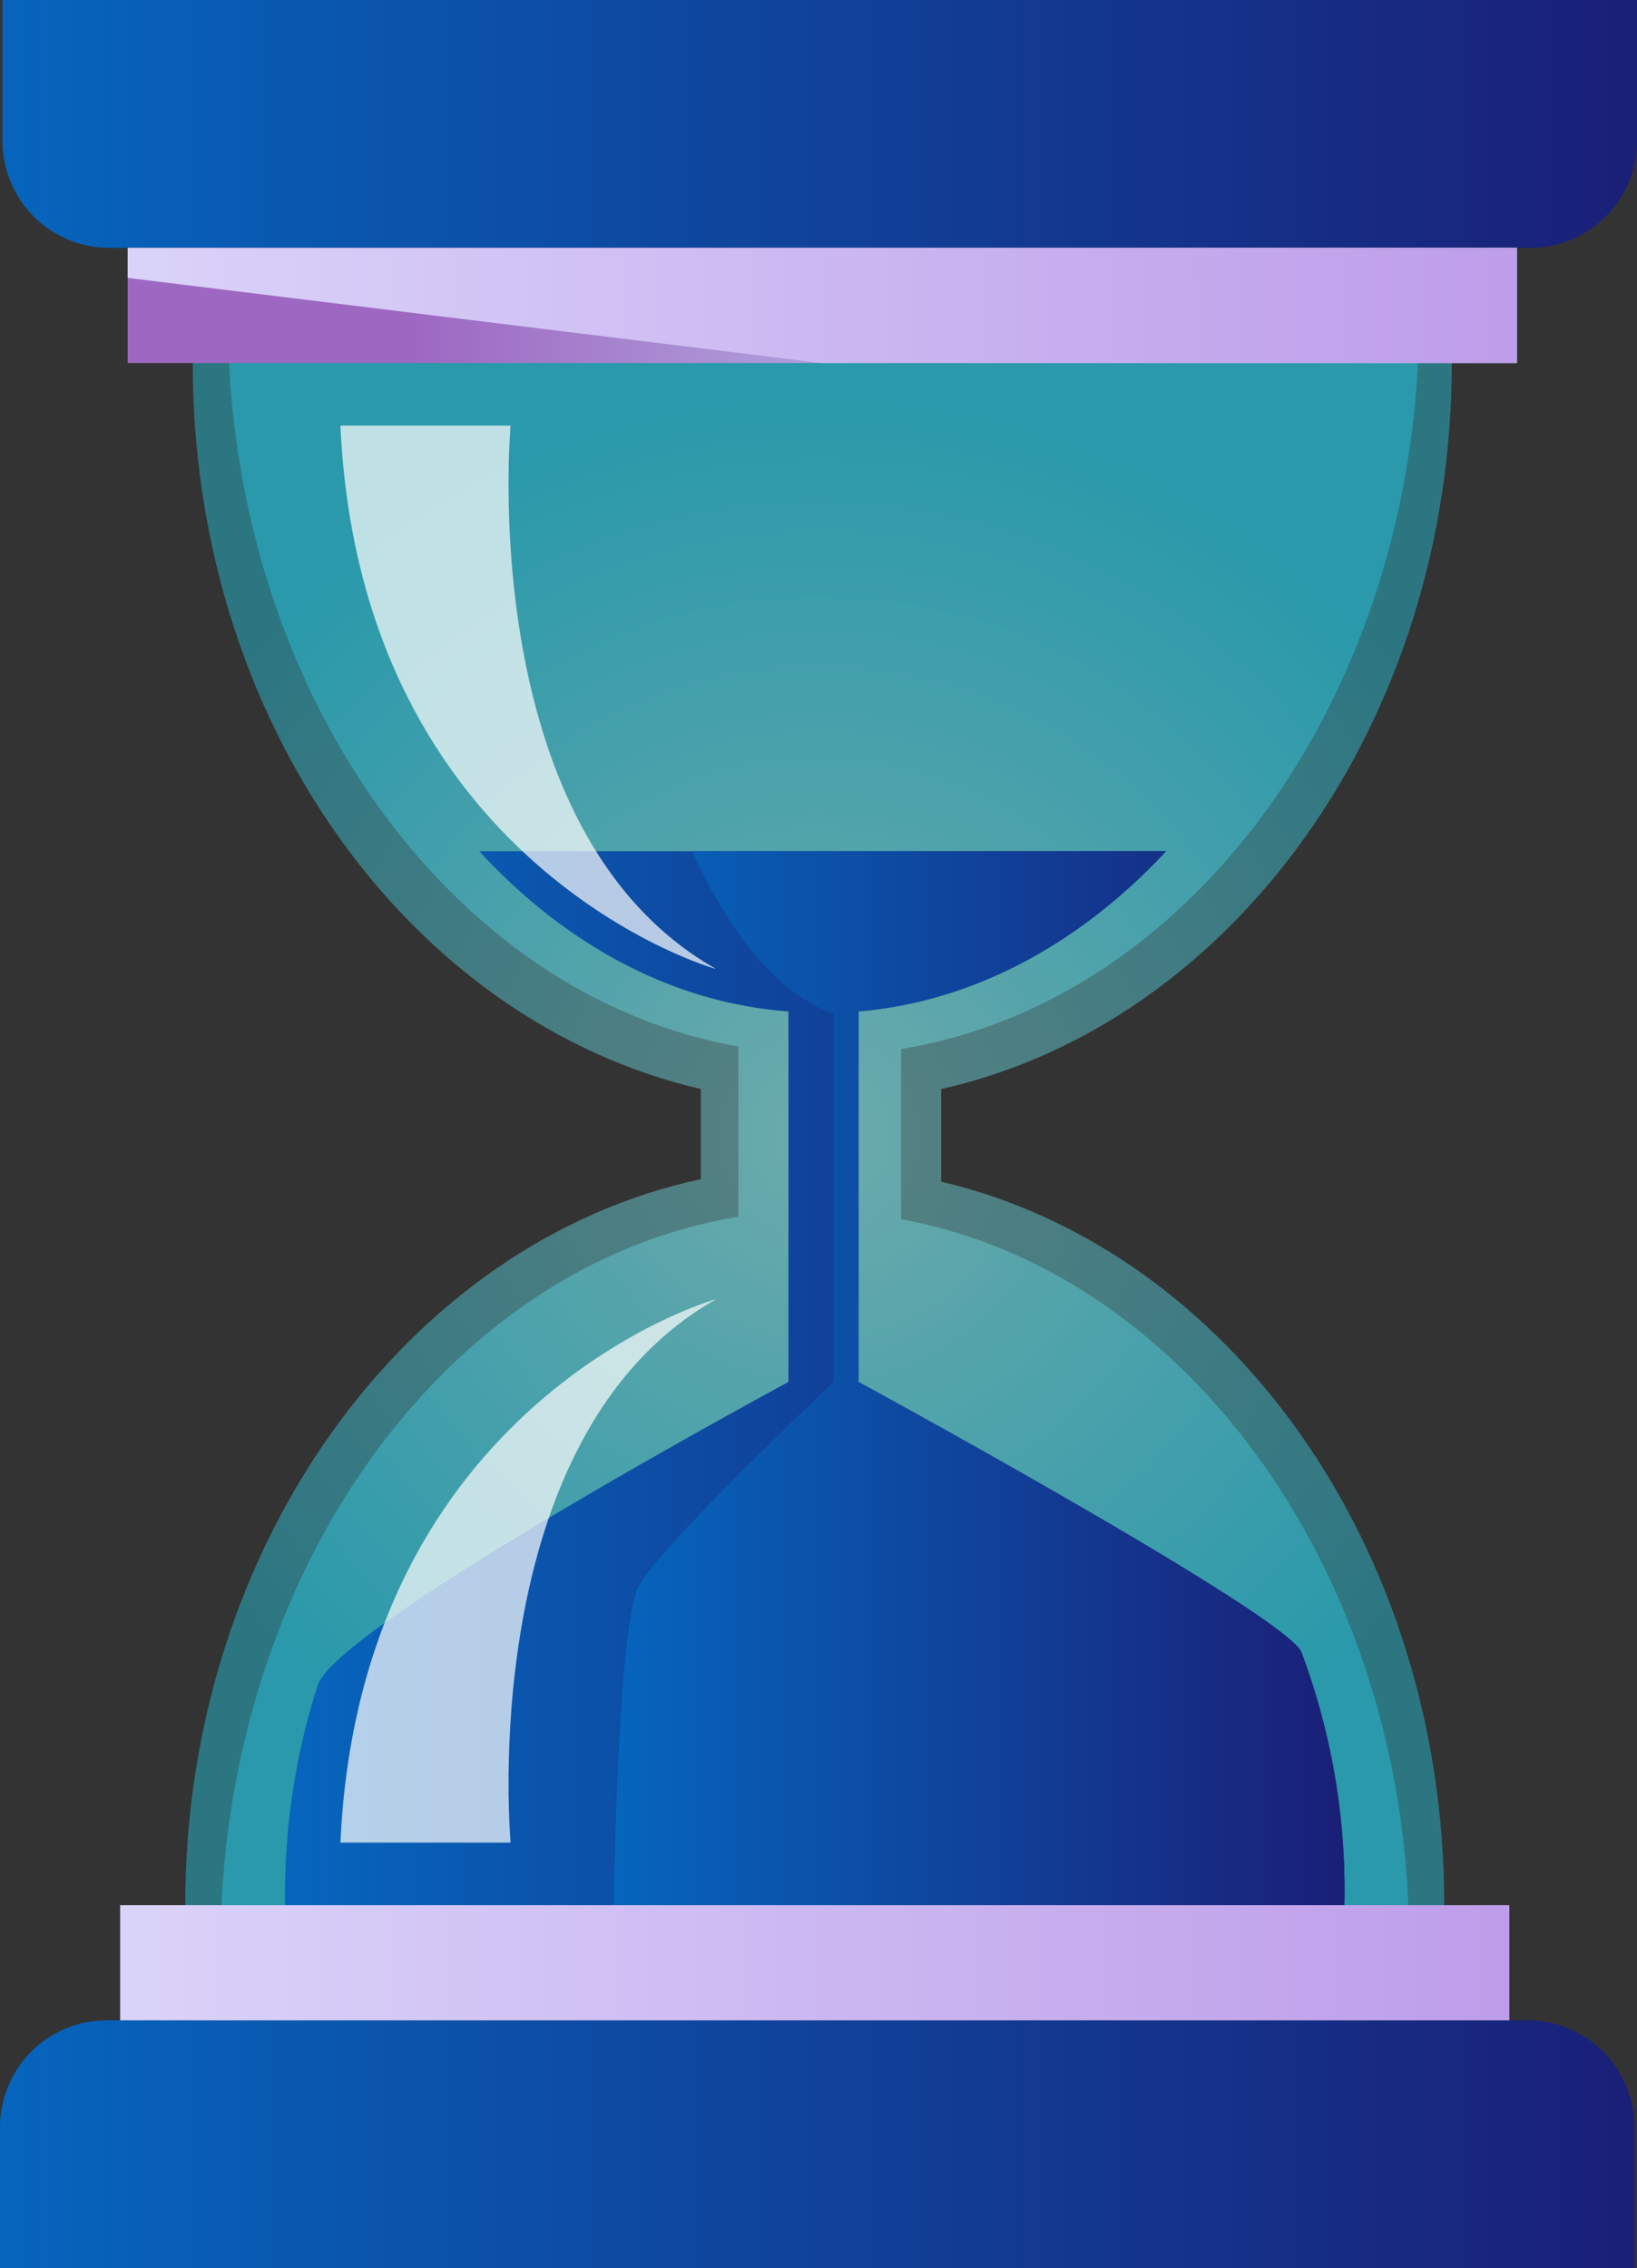 <svg xmlns="http://www.w3.org/2000/svg" xmlns:xlink="http://www.w3.org/1999/xlink" width="65.4" height="90.6" viewBox="0 0 65.4 90.6"><rect x="0" y="0" width="65.4" height="90.6" fill="#333333" stroke="none"/><defs><style>.a,.l{fill:#fff;}.a{stroke:#707070;}.b{opacity:0.39;fill:url(#a);}.c{opacity:0.33;fill:url(#b);}.d{fill:url(#c);}.e{fill:url(#d);}.f{opacity:0.5;fill:url(#e);}.g{fill:url(#f);}.h{fill:url(#g);}.i{clip-path:url(#h);}.j{fill:url(#i);}.k{fill:url(#j);}.l{opacity:0.7;}.m{fill:url(#k);}</style><radialGradient id="a" cx="0.5" cy="0.5" r="0.449" gradientTransform="translate(-0.14) scale(1.281 1)" gradientUnits="objectBoundingBox"><stop offset="0" stop-color="#94fdff"/><stop offset="1" stop-color="#22e0ff"/></radialGradient><radialGradient id="b" cx="0.499" cy="0.501" r="0.431" gradientTransform="translate(-0.215) scale(1.43 1)" xlink:href="#a"/><linearGradient id="c" x1="-0.001" y1="0.501" x2="0.998" y2="0.501" gradientUnits="objectBoundingBox"><stop offset="0" stop-color="#0665bd"/><stop offset="1" stop-color="#1a1f77"/></linearGradient><linearGradient id="d" x1="0.001" y1="0.496" x2="1" y2="0.496" xlink:href="#c"/><linearGradient id="e" y1="0.498" x2="1.002" y2="0.498" gradientUnits="objectBoundingBox"><stop offset="0" stop-color="#8da4e5"/><stop offset="1" stop-color="#755cbb"/></linearGradient><linearGradient id="f" x1="-0.001" y1="0.496" x2="1" y2="0.496" gradientUnits="objectBoundingBox"><stop offset="0.205" stop-color="#9d68c2"/><stop offset="0.913" stop-color="#ccedff"/></linearGradient><linearGradient id="g" x1="-0.001" y1="0.496" x2="1" y2="0.496" gradientUnits="objectBoundingBox"><stop offset="0" stop-color="#dad3f9"/><stop offset="1" stop-color="#be9dea"/></linearGradient><clipPath id="h"><rect class="a" width="54" height="44" transform="translate(897.7 573.8)"/></clipPath><linearGradient id="i" x1="-0.001" y1="0.5" x2="1.001" y2="0.5" xlink:href="#c"/><linearGradient id="j" x1="-0.004" y1="0.5" x2="0.998" y2="0.5" xlink:href="#c"/><linearGradient id="k" x1="0" y1="0.498" x2="1" y2="0.498" xlink:href="#g"/></defs><g transform="translate(-217 0)"><g transform="translate(-677.7 -539.8)"><path class="b" d="M932.3,587v-3.7c11.6-2.6,20.4-14.6,20.4-29v-1.6H902.4v1.6c0,14.4,8.7,26.3,20.3,29v3.6c-11.7,2.5-20.6,14.6-20.6,29v1.6h50.3v-1.6C952.4,601.6,943.8,589.7,932.3,587Z"/><path class="c" d="M930.7,588.5v-6.8c11.7-1.9,20.7-14.3,20.7-29.3v-1.6H903.8v1.6c0,14.9,8.9,27.2,20.4,29.2v6.8c-11.7,1.9-20.7,14.3-20.7,29.3v1.6H951v-1.6C951.1,602.9,942.2,590.6,930.7,588.5Z"/><path class="d" d="M894.8,539.8v5.6a4.268,4.268,0,0,0,4.3,4.3h56.7a4.268,4.268,0,0,0,4.3-4.3v-5.6Z"/><path class="e" d="M960,630.4v-5.6a4.268,4.268,0,0,0-4.3-4.3H899a4.268,4.268,0,0,0-4.3,4.3v5.6Z"/><rect class="f" width="7.8" height="4.6" transform="translate(902.9 615.9)"/><rect class="g" width="55.5" height="4.6" transform="translate(899.8 549.7)"/><path class="h" d="M955.3,554.3H927.5l-27.7-3.4v-1.2h55.5Z"/><g class="i"><path class="j" d="M946.7,605.8C946.1,604.3,929,595,929,595V580.2c8.2-.7,15.2-7.5,18.5-17H907.7c3.3,9.6,10.3,16.4,18.5,17V595s-18,9.7-18.8,12.1a27.1,27.1,0,0,0-1.3,9.1v1.4h42.3v-1.4A27.068,27.068,0,0,0,946.7,605.8Z"/><path class="k" d="M948.4,616.2a26.557,26.557,0,0,0-1.7-10.3C946.1,604.3,929,595,929,595V580.2c8.2-.7,15.2-7.5,18.5-17H919.2s2.3,14.7,8.8,17.1V595s-7,6.6-7.8,8.2-1,12.3-1,14.3h29.3A5.7,5.7,0,0,1,948.4,616.2Z"/></g><path class="l" d="M908.3,556.8h6.8s-1.5,16.2,8.2,21.7C923.2,578.5,909.1,574.4,908.3,556.8Z"/><path class="l" d="M908.3,613.4h6.8s-1.5-16.2,8.2-21.7C923.2,591.7,909.1,595.8,908.3,613.4Z"/><rect class="m" width="55.5" height="4.6" transform="translate(899.5 615.9)"/></g></g></svg>